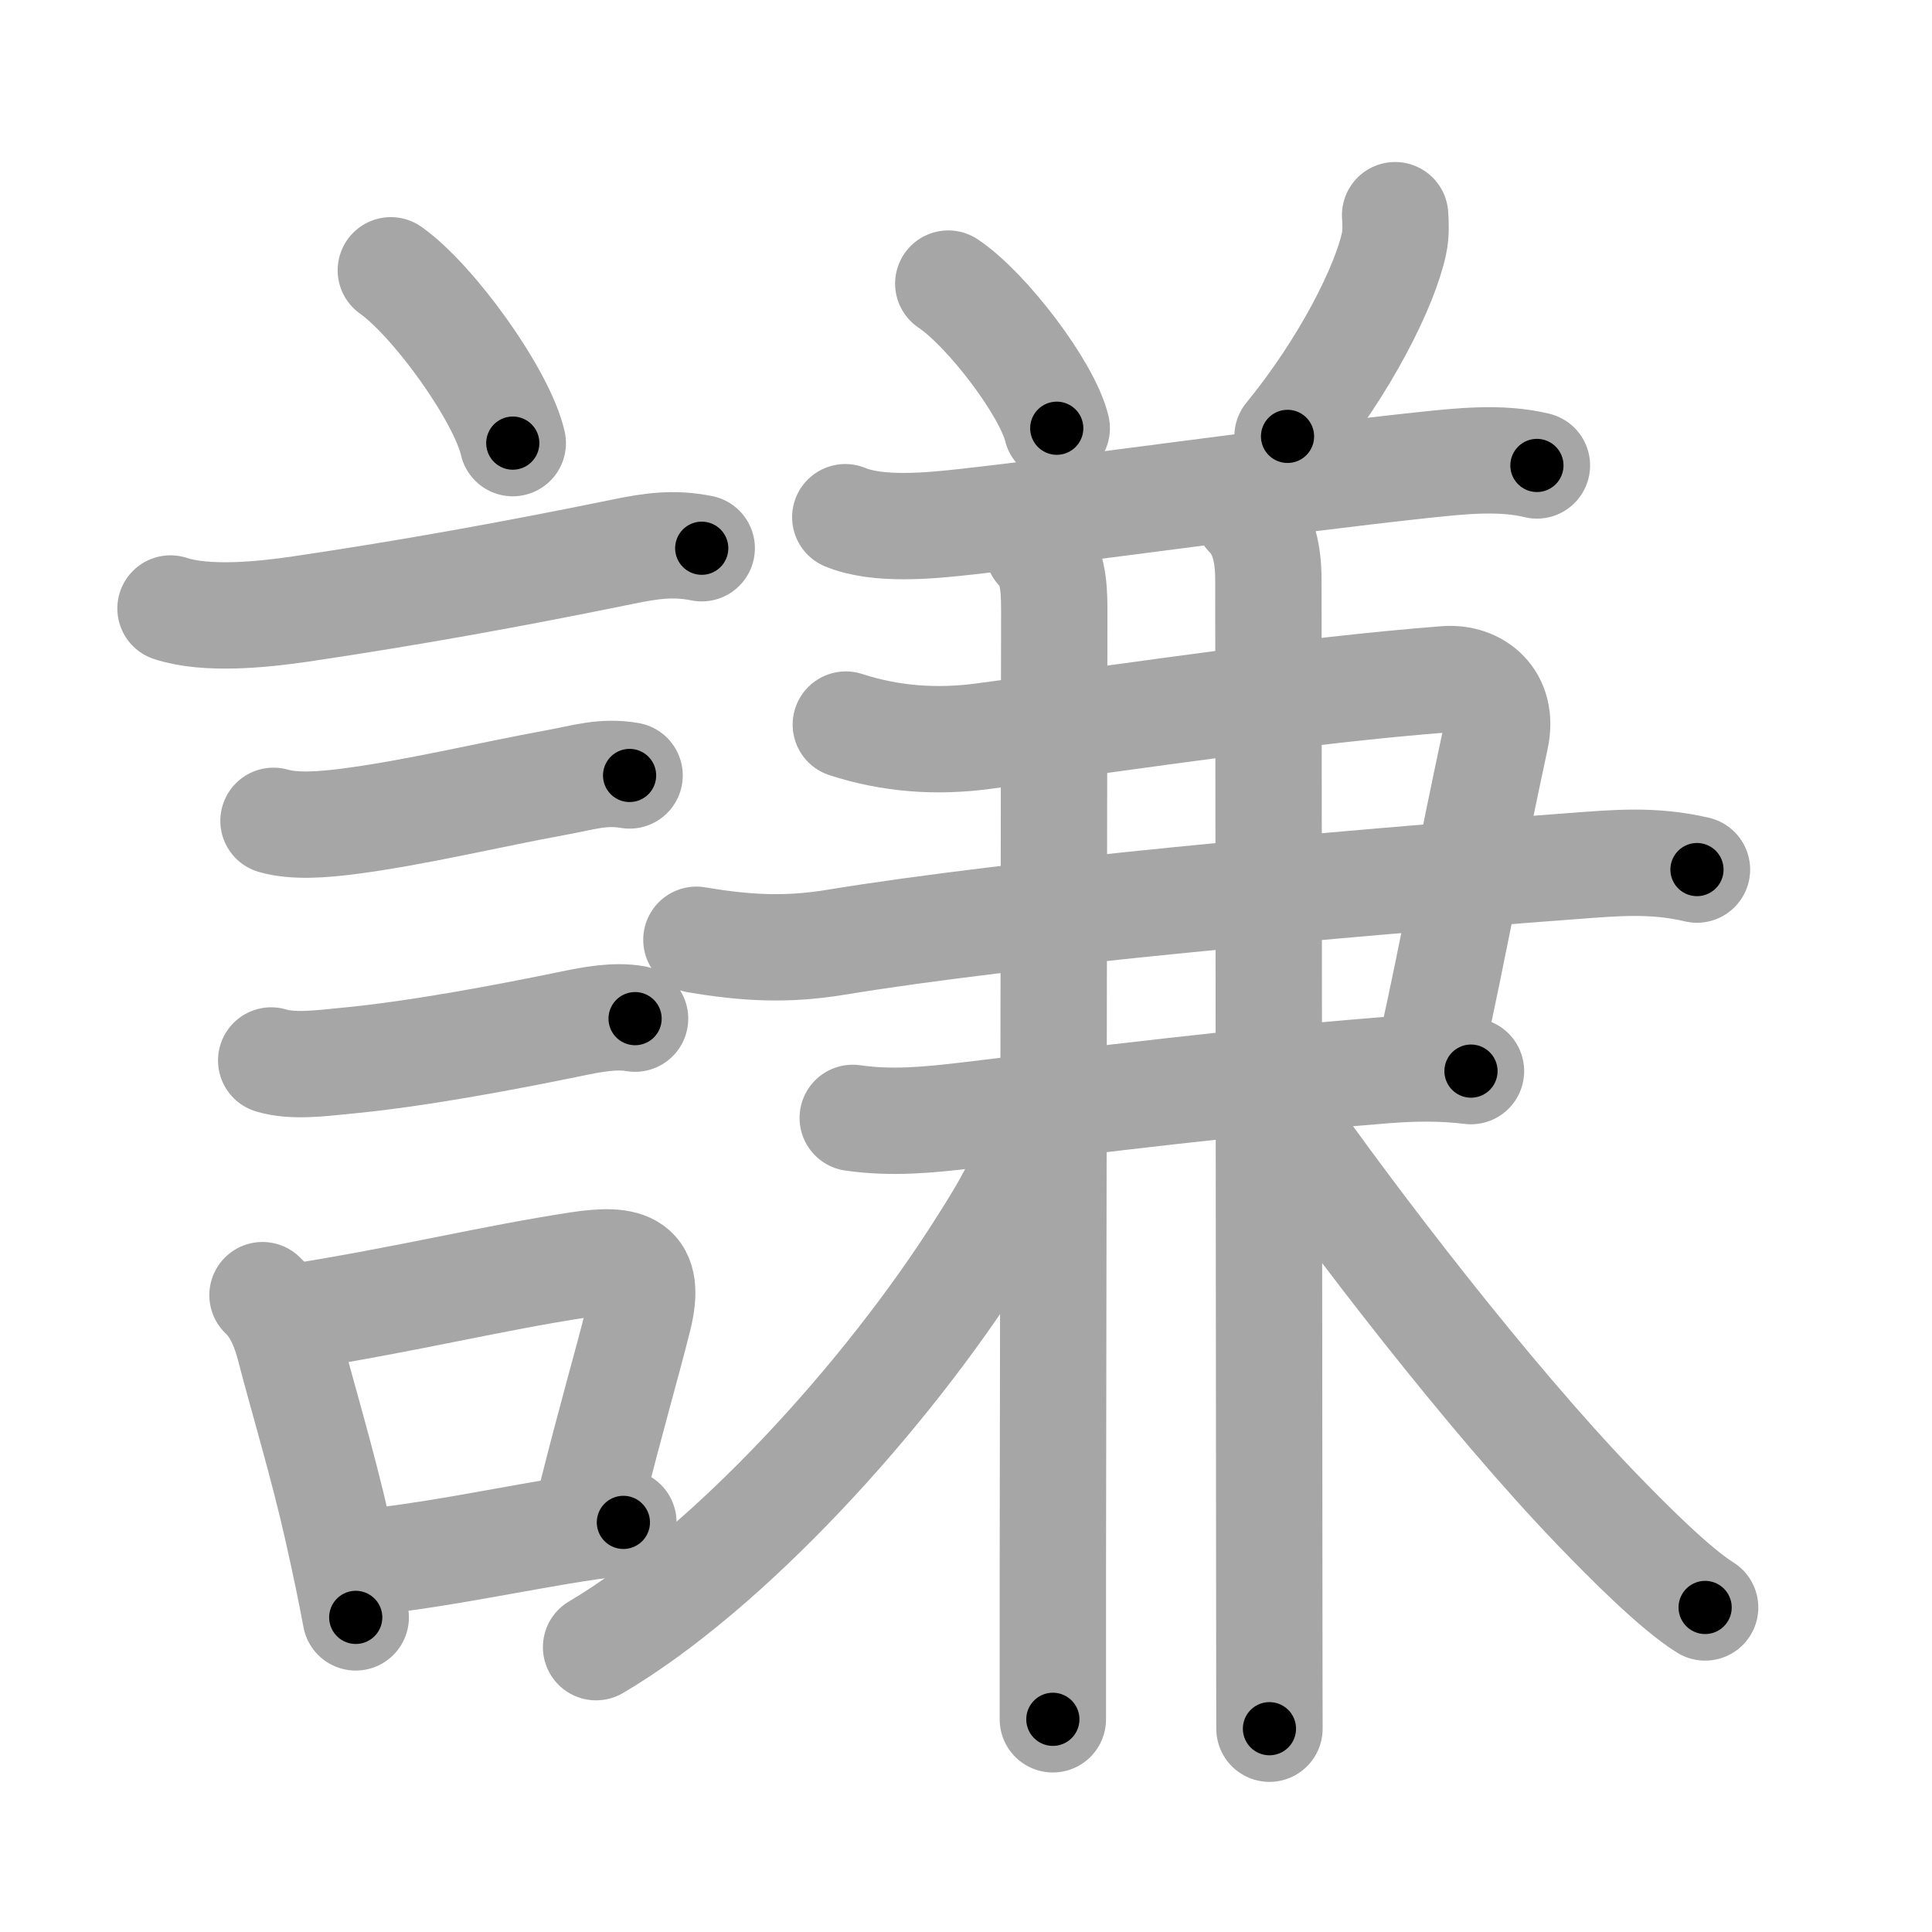 <svg xmlns="http://www.w3.org/2000/svg" viewBox="0 0 109 109" id="8b19"><g fill="none" stroke="#a6a6a6" stroke-width="6" stroke-linecap="round" stroke-linejoin="round"><g><g><path d="M22.05,15.25c2.43,1.72,6.27,7.07,6.88,9.75" /><path d="M9.62,34.33c2.05,0.67,5.2,0.34,7.27,0.04c6.35-0.94,12.11-1.99,18.23-3.24c1.6-0.33,2.87-0.52,4.47-0.2" /><path d="M15.43,46.31c1.22,0.35,2.83,0.2,4.08,0.05c3.82-0.48,8.07-1.52,11.97-2.23c1.43-0.26,2.54-0.64,4.04-0.38" /><path d="M15.3,59.83c1.2,0.37,2.86,0.15,4.09,0.03c4.08-0.38,9.05-1.32,12.89-2.11c1.11-0.23,2.42-0.48,3.55-0.28" /><g><path d="M14.81,73.07c0.84,0.79,1.27,1.94,1.53,2.95c0.69,2.67,1.9,6.7,2.69,10.23c0.4,1.79,0.77,3.52,1.04,5" /><path d="M16.75,74.29c6.49-1.04,10.91-2.16,15.86-2.92c2.86-0.44,4.17-0.03,3.41,3.01c-0.71,2.83-1.48,5.38-2.74,10.41" /><path d="M20.58,88.15c3.55-0.36,6.75-1.03,10.97-1.75c1.13-0.19,2.33-0.37,3.62-0.51" /></g></g><g p4:phon="兼" xmlns:p4="http://kanjivg.tagaini.net"><g><g><path d="M53.5,16c2.16,1.44,5.58,5.92,6.12,8.16" /></g><g><path d="M78.71,12.14c0.03,0.4,0.06,1.02-0.06,1.59c-0.51,2.41-2.74,6.89-6.01,10.89" /></g></g><g><path d="M47.69,29.18c1.85,0.77,4.78,0.48,6.7,0.27c6.62-0.73,18.11-2.38,25.88-3.21c2.08-0.22,4.41-0.48,6.44,0.02" /><g><path d="M47.72,40.88c2.53,0.82,5.11,1.01,7.78,0.65c8.95-1.19,18.05-2.59,26.07-3.21c1.73-0.13,3.29,1.09,2.81,3.31C82.88,48.62,82,53.5,80.82,58.85" /><path d="M39.29,53.02c2.83,0.48,5.09,0.59,7.81,0.15c10.15-1.67,28.03-3.29,41.54-4.3c2.53-0.19,4.63-0.39,7.1,0.19" /><path d="M48.11,63.07c2.21,0.32,4.31,0.11,6.51-0.15c7.31-0.88,15.17-1.87,23.51-2.54c1.64-0.13,3.22-0.15,4.86,0.05" /></g><g><path d="M58.56,30.98c0.79,0.79,0.92,1.89,0.92,3.42c0,4.62-0.06,34.66-0.08,54.22c0,3.11,0,5.95,0,8.38" /></g><g><path d="M70.39,29.06c0.9,0.9,1.17,2.19,1.17,3.67c0,3.01,0.04,40.36,0.05,57.02c0,4.2,0.01,7.09,0.01,7.78" /></g><path d="M58.25,63.62c0,2.12-1.62,4.67-2.86,6.63c-5.42,8.59-14.34,18.31-21.76,22.68" /><path d="M72.2,62.9c4.18,5.98,11.77,15.88,17.83,22.18c1.85,1.92,4.47,4.55,6.17,5.61" /></g></g></g></g><g fill="none" stroke="#000" stroke-width="3" stroke-linecap="round" stroke-linejoin="round"><path d="M22.05,15.25c2.43,1.72,6.27,7.07,6.88,9.75" stroke-dasharray="12.086" stroke-dashoffset="12.086"><animate attributeName="stroke-dashoffset" values="12.086;12.086;0" dur="0.242s" fill="freeze" begin="0s;8b19.click" /></path><path d="M9.62,34.33c2.05,0.67,5.2,0.34,7.27,0.04c6.35-0.94,12.11-1.99,18.23-3.24c1.6-0.33,2.87-0.52,4.47-0.2" stroke-dasharray="30.354" stroke-dashoffset="30.354"><animate attributeName="stroke-dashoffset" values="30.354" fill="freeze" begin="8b19.click" /><animate attributeName="stroke-dashoffset" values="30.354;30.354;0" keyTimes="0;0.443;1" dur="0.546s" fill="freeze" begin="0s;8b19.click" /></path><path d="M15.43,46.31c1.22,0.35,2.83,0.2,4.08,0.05c3.82-0.48,8.07-1.52,11.97-2.23c1.43-0.26,2.54-0.64,4.04-0.38" stroke-dasharray="20.371" stroke-dashoffset="20.371"><animate attributeName="stroke-dashoffset" values="20.371" fill="freeze" begin="8b19.click" /><animate attributeName="stroke-dashoffset" values="20.371;20.371;0" keyTimes="0;0.728;1" dur="0.75s" fill="freeze" begin="0s;8b19.click" /></path><path d="M15.3,59.83c1.2,0.37,2.86,0.15,4.09,0.03c4.08-0.38,9.05-1.32,12.89-2.11c1.11-0.23,2.42-0.48,3.55-0.28" stroke-dasharray="20.767" stroke-dashoffset="20.767"><animate attributeName="stroke-dashoffset" values="20.767" fill="freeze" begin="8b19.click" /><animate attributeName="stroke-dashoffset" values="20.767;20.767;0" keyTimes="0;0.783;1" dur="0.958s" fill="freeze" begin="0s;8b19.click" /></path><path d="M14.81,73.07c0.84,0.79,1.27,1.94,1.53,2.95c0.69,2.67,1.9,6.7,2.69,10.23c0.4,1.79,0.77,3.52,1.04,5" stroke-dasharray="19.055" stroke-dashoffset="19.055"><animate attributeName="stroke-dashoffset" values="19.055" fill="freeze" begin="8b19.click" /><animate attributeName="stroke-dashoffset" values="19.055;19.055;0" keyTimes="0;0.834;1" dur="1.149s" fill="freeze" begin="0s;8b19.click" /></path><path d="M16.75,74.29c6.49-1.04,10.91-2.16,15.86-2.92c2.86-0.44,4.17-0.03,3.41,3.01c-0.71,2.83-1.48,5.38-2.74,10.41" stroke-dasharray="33.029" stroke-dashoffset="33.029"><animate attributeName="stroke-dashoffset" values="33.029" fill="freeze" begin="8b19.click" /><animate attributeName="stroke-dashoffset" values="33.029;33.029;0" keyTimes="0;0.777;1" dur="1.479s" fill="freeze" begin="0s;8b19.click" /></path><path d="M20.58,88.15c3.55-0.36,6.75-1.03,10.97-1.75c1.13-0.19,2.33-0.37,3.62-0.51" stroke-dasharray="14.769" stroke-dashoffset="14.769"><animate attributeName="stroke-dashoffset" values="14.769" fill="freeze" begin="8b19.click" /><animate attributeName="stroke-dashoffset" values="14.769;14.769;0" keyTimes="0;0.834;1" dur="1.774s" fill="freeze" begin="0s;8b19.click" /></path><path d="M53.5,16c2.16,1.44,5.58,5.92,6.12,8.16" stroke-dasharray="10.336" stroke-dashoffset="10.336"><animate attributeName="stroke-dashoffset" values="10.336" fill="freeze" begin="8b19.click" /><animate attributeName="stroke-dashoffset" values="10.336;10.336;0" keyTimes="0;0.896;1" dur="1.981s" fill="freeze" begin="0s;8b19.click" /></path><path d="M78.71,12.14c0.03,0.4,0.06,1.02-0.06,1.59c-0.51,2.41-2.74,6.89-6.01,10.89" stroke-dasharray="14.125" stroke-dashoffset="14.125"><animate attributeName="stroke-dashoffset" values="14.125" fill="freeze" begin="8b19.click" /><animate attributeName="stroke-dashoffset" values="14.125;14.125;0" keyTimes="0;0.875;1" dur="2.264s" fill="freeze" begin="0s;8b19.click" /></path><path d="M47.69,29.18c1.85,0.77,4.78,0.48,6.7,0.27c6.62-0.73,18.11-2.38,25.88-3.21c2.08-0.22,4.41-0.48,6.44,0.02" stroke-dasharray="39.321" stroke-dashoffset="39.321"><animate attributeName="stroke-dashoffset" values="39.321" fill="freeze" begin="8b19.click" /><animate attributeName="stroke-dashoffset" values="39.321;39.321;0" keyTimes="0;0.852;1" dur="2.657s" fill="freeze" begin="0s;8b19.click" /></path><path d="M47.72,40.88c2.53,0.82,5.11,1.01,7.78,0.65c8.95-1.19,18.05-2.59,26.07-3.21c1.73-0.13,3.29,1.09,2.81,3.31C82.88,48.62,82,53.5,80.82,58.85" stroke-dasharray="56.884" stroke-dashoffset="56.884"><animate attributeName="stroke-dashoffset" values="56.884" fill="freeze" begin="8b19.click" /><animate attributeName="stroke-dashoffset" values="56.884;56.884;0" keyTimes="0;0.824;1" dur="3.226s" fill="freeze" begin="0s;8b19.click" /></path><path d="M39.29,53.02c2.83,0.48,5.09,0.59,7.81,0.15c10.15-1.67,28.03-3.29,41.54-4.3c2.53-0.19,4.63-0.39,7.1,0.19" stroke-dasharray="56.759" stroke-dashoffset="56.759"><animate attributeName="stroke-dashoffset" values="56.759" fill="freeze" begin="8b19.click" /><animate attributeName="stroke-dashoffset" values="56.759;56.759;0" keyTimes="0;0.85;1" dur="3.794s" fill="freeze" begin="0s;8b19.click" /></path><path d="M48.11,63.07c2.21,0.32,4.31,0.11,6.51-0.15c7.31-0.88,15.17-1.87,23.51-2.54c1.64-0.13,3.22-0.15,4.86,0.05" stroke-dasharray="35.05" stroke-dashoffset="35.05"><animate attributeName="stroke-dashoffset" values="35.05" fill="freeze" begin="8b19.click" /><animate attributeName="stroke-dashoffset" values="35.05;35.05;0" keyTimes="0;0.916;1" dur="4.144s" fill="freeze" begin="0s;8b19.click" /></path><path d="M58.56,30.98c0.79,0.79,0.92,1.89,0.92,3.42c0,4.62-0.06,34.66-0.08,54.22c0,3.11,0,5.95,0,8.38" stroke-dasharray="66.242" stroke-dashoffset="66.242"><animate attributeName="stroke-dashoffset" values="66.242" fill="freeze" begin="8b19.click" /><animate attributeName="stroke-dashoffset" values="66.242;66.242;0" keyTimes="0;0.893;1" dur="4.642s" fill="freeze" begin="0s;8b19.click" /></path><path d="M70.39,29.06c0.9,0.9,1.17,2.19,1.17,3.67c0,3.01,0.04,40.36,0.05,57.02c0,4.2,0.01,7.09,0.01,7.78" stroke-dasharray="68.758" stroke-dashoffset="68.758"><animate attributeName="stroke-dashoffset" values="68.758" fill="freeze" begin="8b19.click" /><animate attributeName="stroke-dashoffset" values="68.758;68.758;0" keyTimes="0;0.9;1" dur="5.159s" fill="freeze" begin="0s;8b19.click" /></path><path d="M58.25,63.62c0,2.12-1.62,4.67-2.86,6.63c-5.42,8.59-14.34,18.31-21.76,22.68" stroke-dasharray="38.981" stroke-dashoffset="38.981"><animate attributeName="stroke-dashoffset" values="38.981" fill="freeze" begin="8b19.click" /><animate attributeName="stroke-dashoffset" values="38.981;38.981;0" keyTimes="0;0.93;1" dur="5.549s" fill="freeze" begin="0s;8b19.click" /></path><path d="M72.2,62.9c4.18,5.98,11.77,15.88,17.83,22.18c1.85,1.92,4.47,4.55,6.17,5.61" stroke-dasharray="36.837" stroke-dashoffset="36.837"><animate attributeName="stroke-dashoffset" values="36.837" fill="freeze" begin="8b19.click" /><animate attributeName="stroke-dashoffset" values="36.837;36.837;0" keyTimes="0;0.938;1" dur="5.917s" fill="freeze" begin="0s;8b19.click" /></path></g></svg>